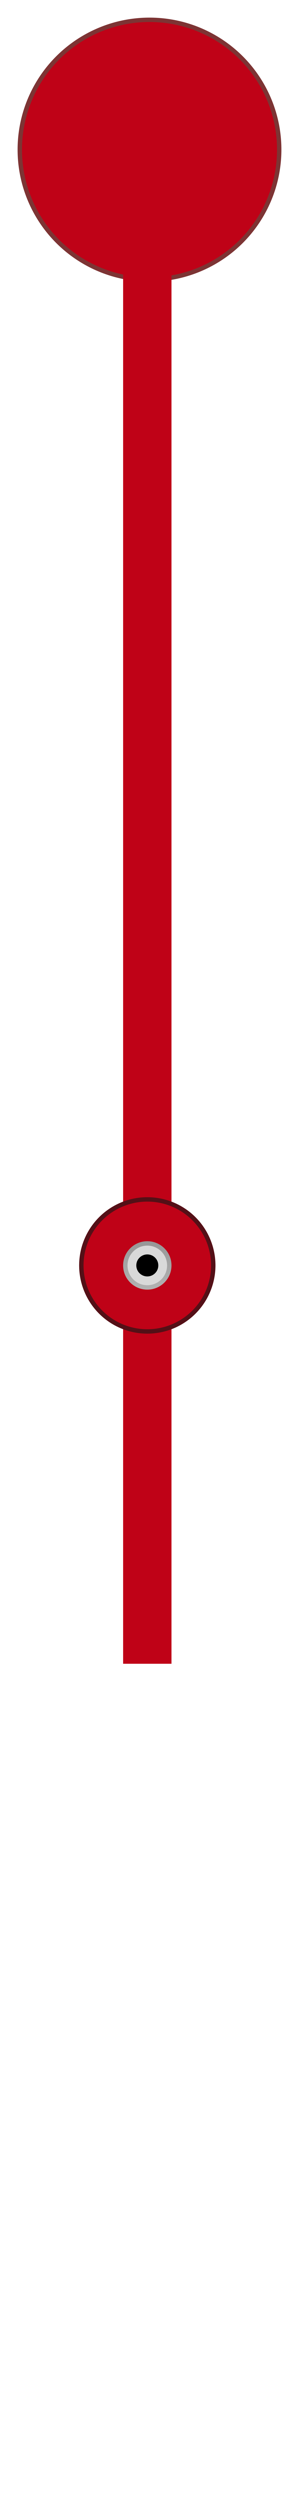 <svg width="68" height="568" viewBox="0 0 68 568" fill="none" xmlns="http://www.w3.org/2000/svg">
<g filter="url(#filter0_d_2001_316)">
<circle cx="34" cy="30" r="29.5" fill="#BF0217" stroke="#7D3434"/>
<rect x="28" y="374" width="323" height="11" transform="rotate(-90 28 374)" fill="#BF0217"/>
</g>
<g filter="url(#filter1_d_2001_316)">
<circle cx="33.5" cy="283.5" r="15.5" fill="#BF0217"/>
<circle cx="33.5" cy="283.5" r="15" stroke="#181818" stroke-opacity="0.64"/>
</g>
<g filter="url(#filter2_d_2001_316)">
<circle cx="33.5" cy="283.5" r="5.5" fill="#D9D9D9"/>
<circle cx="33.5" cy="283.5" r="5" stroke="url(#paint0_linear_2001_316)" stroke-opacity="0.34"/>
</g>
<g filter="url(#filter3_d_2001_316)">
<circle cx="33.5" cy="283.5" r="2.5" fill="black"/>
</g>
<defs>
<filter id="filter0_d_2001_316" x="0" y="0" width="68" height="382" filterUnits="userSpaceOnUse" color-interpolation-filters="sRGB">
<feFlood flood-opacity="0" result="BackgroundImageFix"/>
<feColorMatrix in="SourceAlpha" type="matrix" values="0 0 0 0 0 0 0 0 0 0 0 0 0 0 0 0 0 0 127 0" result="hardAlpha"/>
<feOffset dy="4"/>
<feGaussianBlur stdDeviation="2"/>
<feComposite in2="hardAlpha" operator="out"/>
<feColorMatrix type="matrix" values="0 0 0 0 0 0 0 0 0 0 0 0 0 0 0 0 0 0 0.25 0"/>
<feBlend mode="normal" in2="BackgroundImageFix" result="effect1_dropShadow_2001_316"/>
<feBlend mode="normal" in="SourceGraphic" in2="effect1_dropShadow_2001_316" result="shape"/>
</filter>
<filter id="filter1_d_2001_316" x="14" y="268" width="39" height="39" filterUnits="userSpaceOnUse" color-interpolation-filters="sRGB">
<feFlood flood-opacity="0" result="BackgroundImageFix"/>
<feColorMatrix in="SourceAlpha" type="matrix" values="0 0 0 0 0 0 0 0 0 0 0 0 0 0 0 0 0 0 127 0" result="hardAlpha"/>
<feOffset dy="4"/>
<feGaussianBlur stdDeviation="2"/>
<feComposite in2="hardAlpha" operator="out"/>
<feColorMatrix type="matrix" values="0 0 0 0 0 0 0 0 0 0 0 0 0 0 0 0 0 0 0.25 0"/>
<feBlend mode="normal" in2="BackgroundImageFix" result="effect1_dropShadow_2001_316"/>
<feBlend mode="normal" in="SourceGraphic" in2="effect1_dropShadow_2001_316" result="shape"/>
</filter>
<filter id="filter2_d_2001_316" x="24" y="278" width="19" height="19" filterUnits="userSpaceOnUse" color-interpolation-filters="sRGB">
<feFlood flood-opacity="0" result="BackgroundImageFix"/>
<feColorMatrix in="SourceAlpha" type="matrix" values="0 0 0 0 0 0 0 0 0 0 0 0 0 0 0 0 0 0 127 0" result="hardAlpha"/>
<feOffset dy="4"/>
<feGaussianBlur stdDeviation="2"/>
<feComposite in2="hardAlpha" operator="out"/>
<feColorMatrix type="matrix" values="0 0 0 0 0 0 0 0 0 0 0 0 0 0 0 0 0 0 0.25 0"/>
<feBlend mode="normal" in2="BackgroundImageFix" result="effect1_dropShadow_2001_316"/>
<feBlend mode="normal" in="SourceGraphic" in2="effect1_dropShadow_2001_316" result="shape"/>
</filter>
<filter id="filter3_d_2001_316" x="27" y="281" width="13" height="13" filterUnits="userSpaceOnUse" color-interpolation-filters="sRGB">
<feFlood flood-opacity="0" result="BackgroundImageFix"/>
<feColorMatrix in="SourceAlpha" type="matrix" values="0 0 0 0 0 0 0 0 0 0 0 0 0 0 0 0 0 0 127 0" result="hardAlpha"/>
<feOffset dy="4"/>
<feGaussianBlur stdDeviation="2"/>
<feComposite in2="hardAlpha" operator="out"/>
<feColorMatrix type="matrix" values="0 0 0 0 0 0 0 0 0 0 0 0 0 0 0 0 0 0 0.25 0"/>
<feBlend mode="normal" in2="BackgroundImageFix" result="effect1_dropShadow_2001_316"/>
<feBlend mode="normal" in="SourceGraphic" in2="effect1_dropShadow_2001_316" result="shape"/>
</filter>
<linearGradient id="paint0_linear_2001_316" x1="33.5" y1="278" x2="33.5" y2="289" gradientUnits="userSpaceOnUse">
<stop/>
<stop offset="0" stop-color="#171717"/>
<stop offset="0.965" stop-color="#666666"/>
</linearGradient>
</defs>
</svg>
